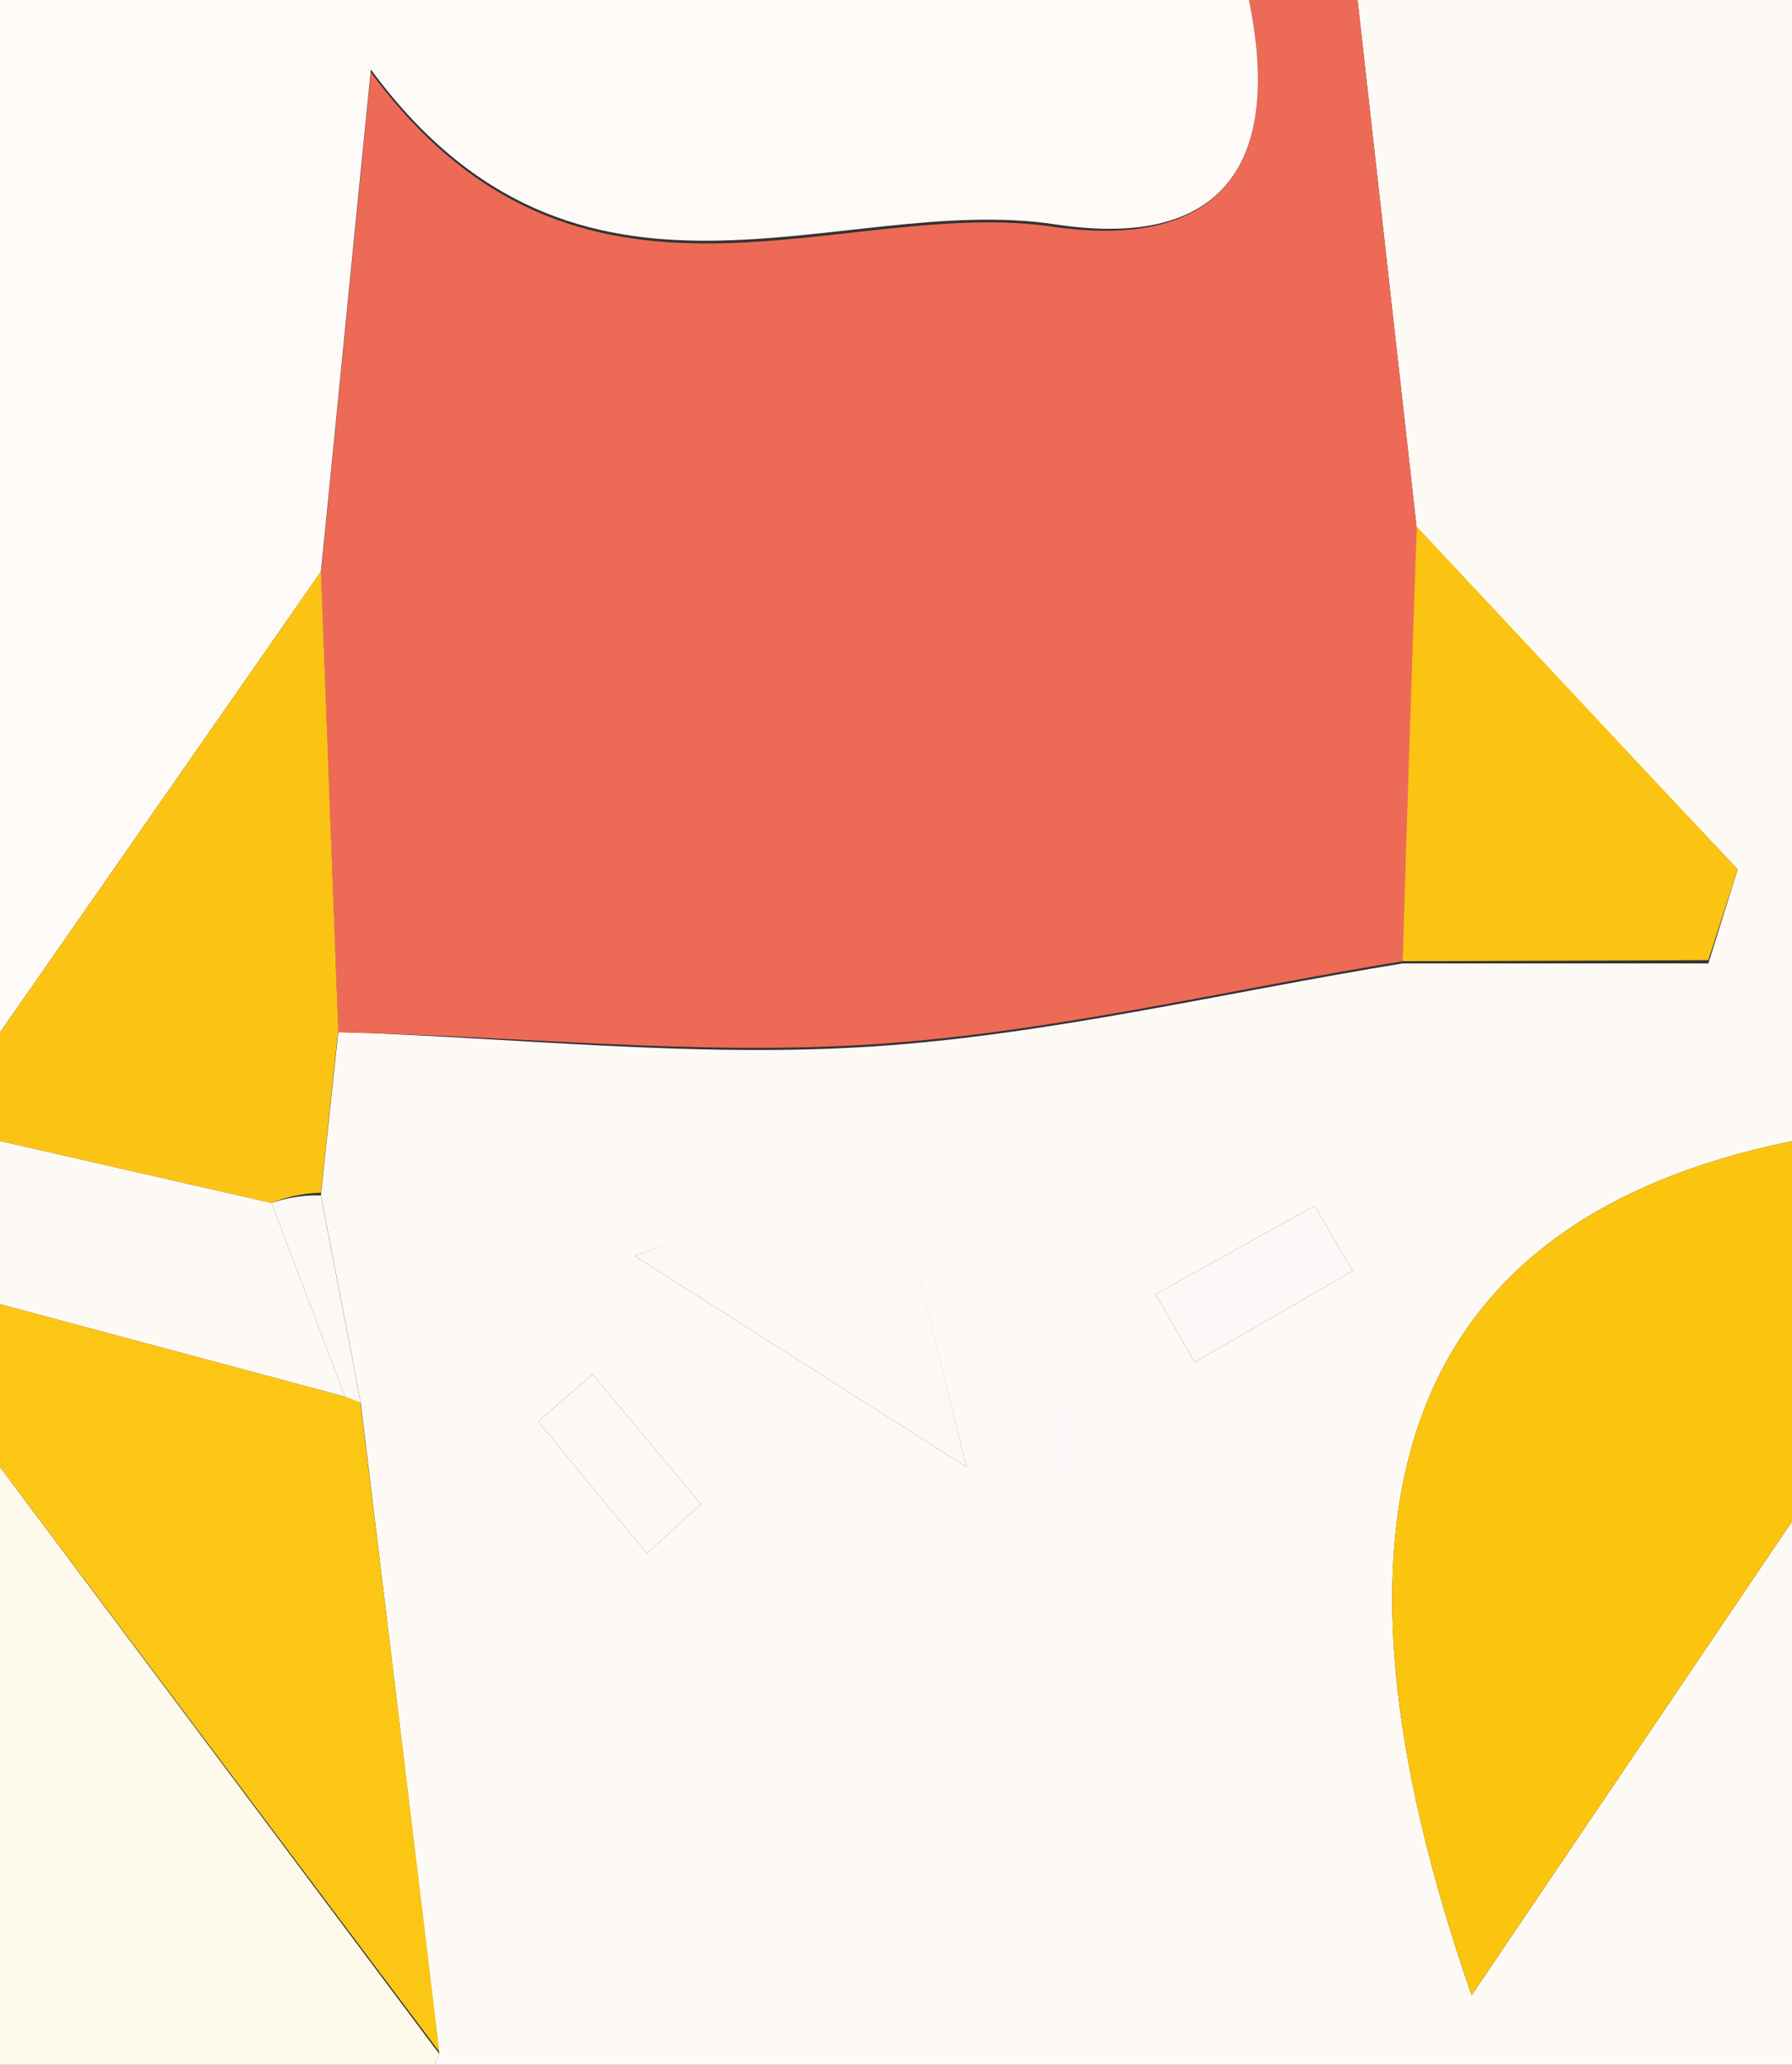 <svg xmlns="http://www.w3.org/2000/svg" viewBox="0 0 33 38"><rect x="0" y="0" width="33" height="38" fill="#333333" stroke="none"/><defs><style>.cls-1{fill:#fdfaf5;}.cls-2{fill:#ed6a57;}.cls-3{fill:#fdfaf7;}.cls-4{fill:#fbc40e;}.cls-5{fill:#fbc614;}.cls-6{fill:#fbc415;}.cls-7{fill:#fdf9ec;}.cls-8{fill:#fbc312;}.cls-9{fill:#fbf8f5;}.cls-10{fill:#fdf8f7;}</style></defs><title>Asset 3</title><g id="Layer_2" data-name="Layer 2"><g id="Layer_1-2" data-name="Layer 1"><path class="cls-1" d="M25,0h8V21c-7.23,1.48-9,6.8-5.9,15.72L33,28V38H8l.09-.2q-.72-6-1.45-12c-.24-1.28-.49-2.54-.73-3.81l.32-3c3.27.11,6.57.48,9.82.27s6.52-1,9.78-1.53h5.63L32,16,26.09,9.73ZM11.68,23.11,17.8,27l-1.38-5.57Zm13.23.28-.7-1.2-2.93,1.63L22,25.07Zm-13,5.2,1-.91-2-2.39-1,.87Zm7.39-1.38h.4V25.77h-.4Z"/><path class="cls-2" d="M25.83,17.69c-3.26.53-6.5,1.32-9.78,1.53S9.5,19.06,6.23,19c-.11-2.81-.21-5.62-.32-8.43l.92-9.24c3.84,5.21,8.66,2.24,12.61,2.85C22.6,4.61,23.6,2.92,23,0h2c.36,3.24.73,6.49,1.09,9.73Q26,13.72,25.83,17.69Z"/><path class="cls-3" d="M23,0c.6,2.92-.4,4.61-3.56,4.13-4-.61-8.77,2.36-12.61-2.85-.31,3.08-.61,6.16-.92,9.24L0,19V0Z"/><path class="cls-4" d="M33,28l-5.9,8.72C24,27.8,25.77,22.48,33,21Z"/><path class="cls-5" d="M6.63,25.76q.74,6,1.46,12Q4.06,32.39,0,27V24l6.35,1.7Z"/><path class="cls-6" d="M0,19l5.91-8.48c.11,2.81.21,5.62.32,8.43-.11,1-.21,2-.32,3a2.55,2.55,0,0,0-.91.19L0,21Z"/><path class="cls-7" d="M0,27q4.05,5.4,8.09,10.8L8,38H0Z"/><path class="cls-1" d="M0,21l5,1.14L6.35,25.7,0,24Z"/><path class="cls-8" d="M25.83,17.69q.12-4,.26-8L32,16l-.54,1.67Z"/><path class="cls-9" d="M11.68,23.11l4.74-1.72L17.8,27Z"/><path class="cls-10" d="M24.91,23.39,22,25.07l-.72-1.25,2.93-1.63Z"/><path class="cls-9" d="M11.91,28.59l-2-2.43,1-.87,2,2.39Z"/><path class="cls-9" d="M6.35,25.7,5,22.14A2.55,2.55,0,0,1,5.91,22c.24,1.27.49,2.53.73,3.81Z"/><ellipse class="cls-10" cx="19.5" cy="26.49" rx="0.28" ry="1.02"/></g></g></svg>
